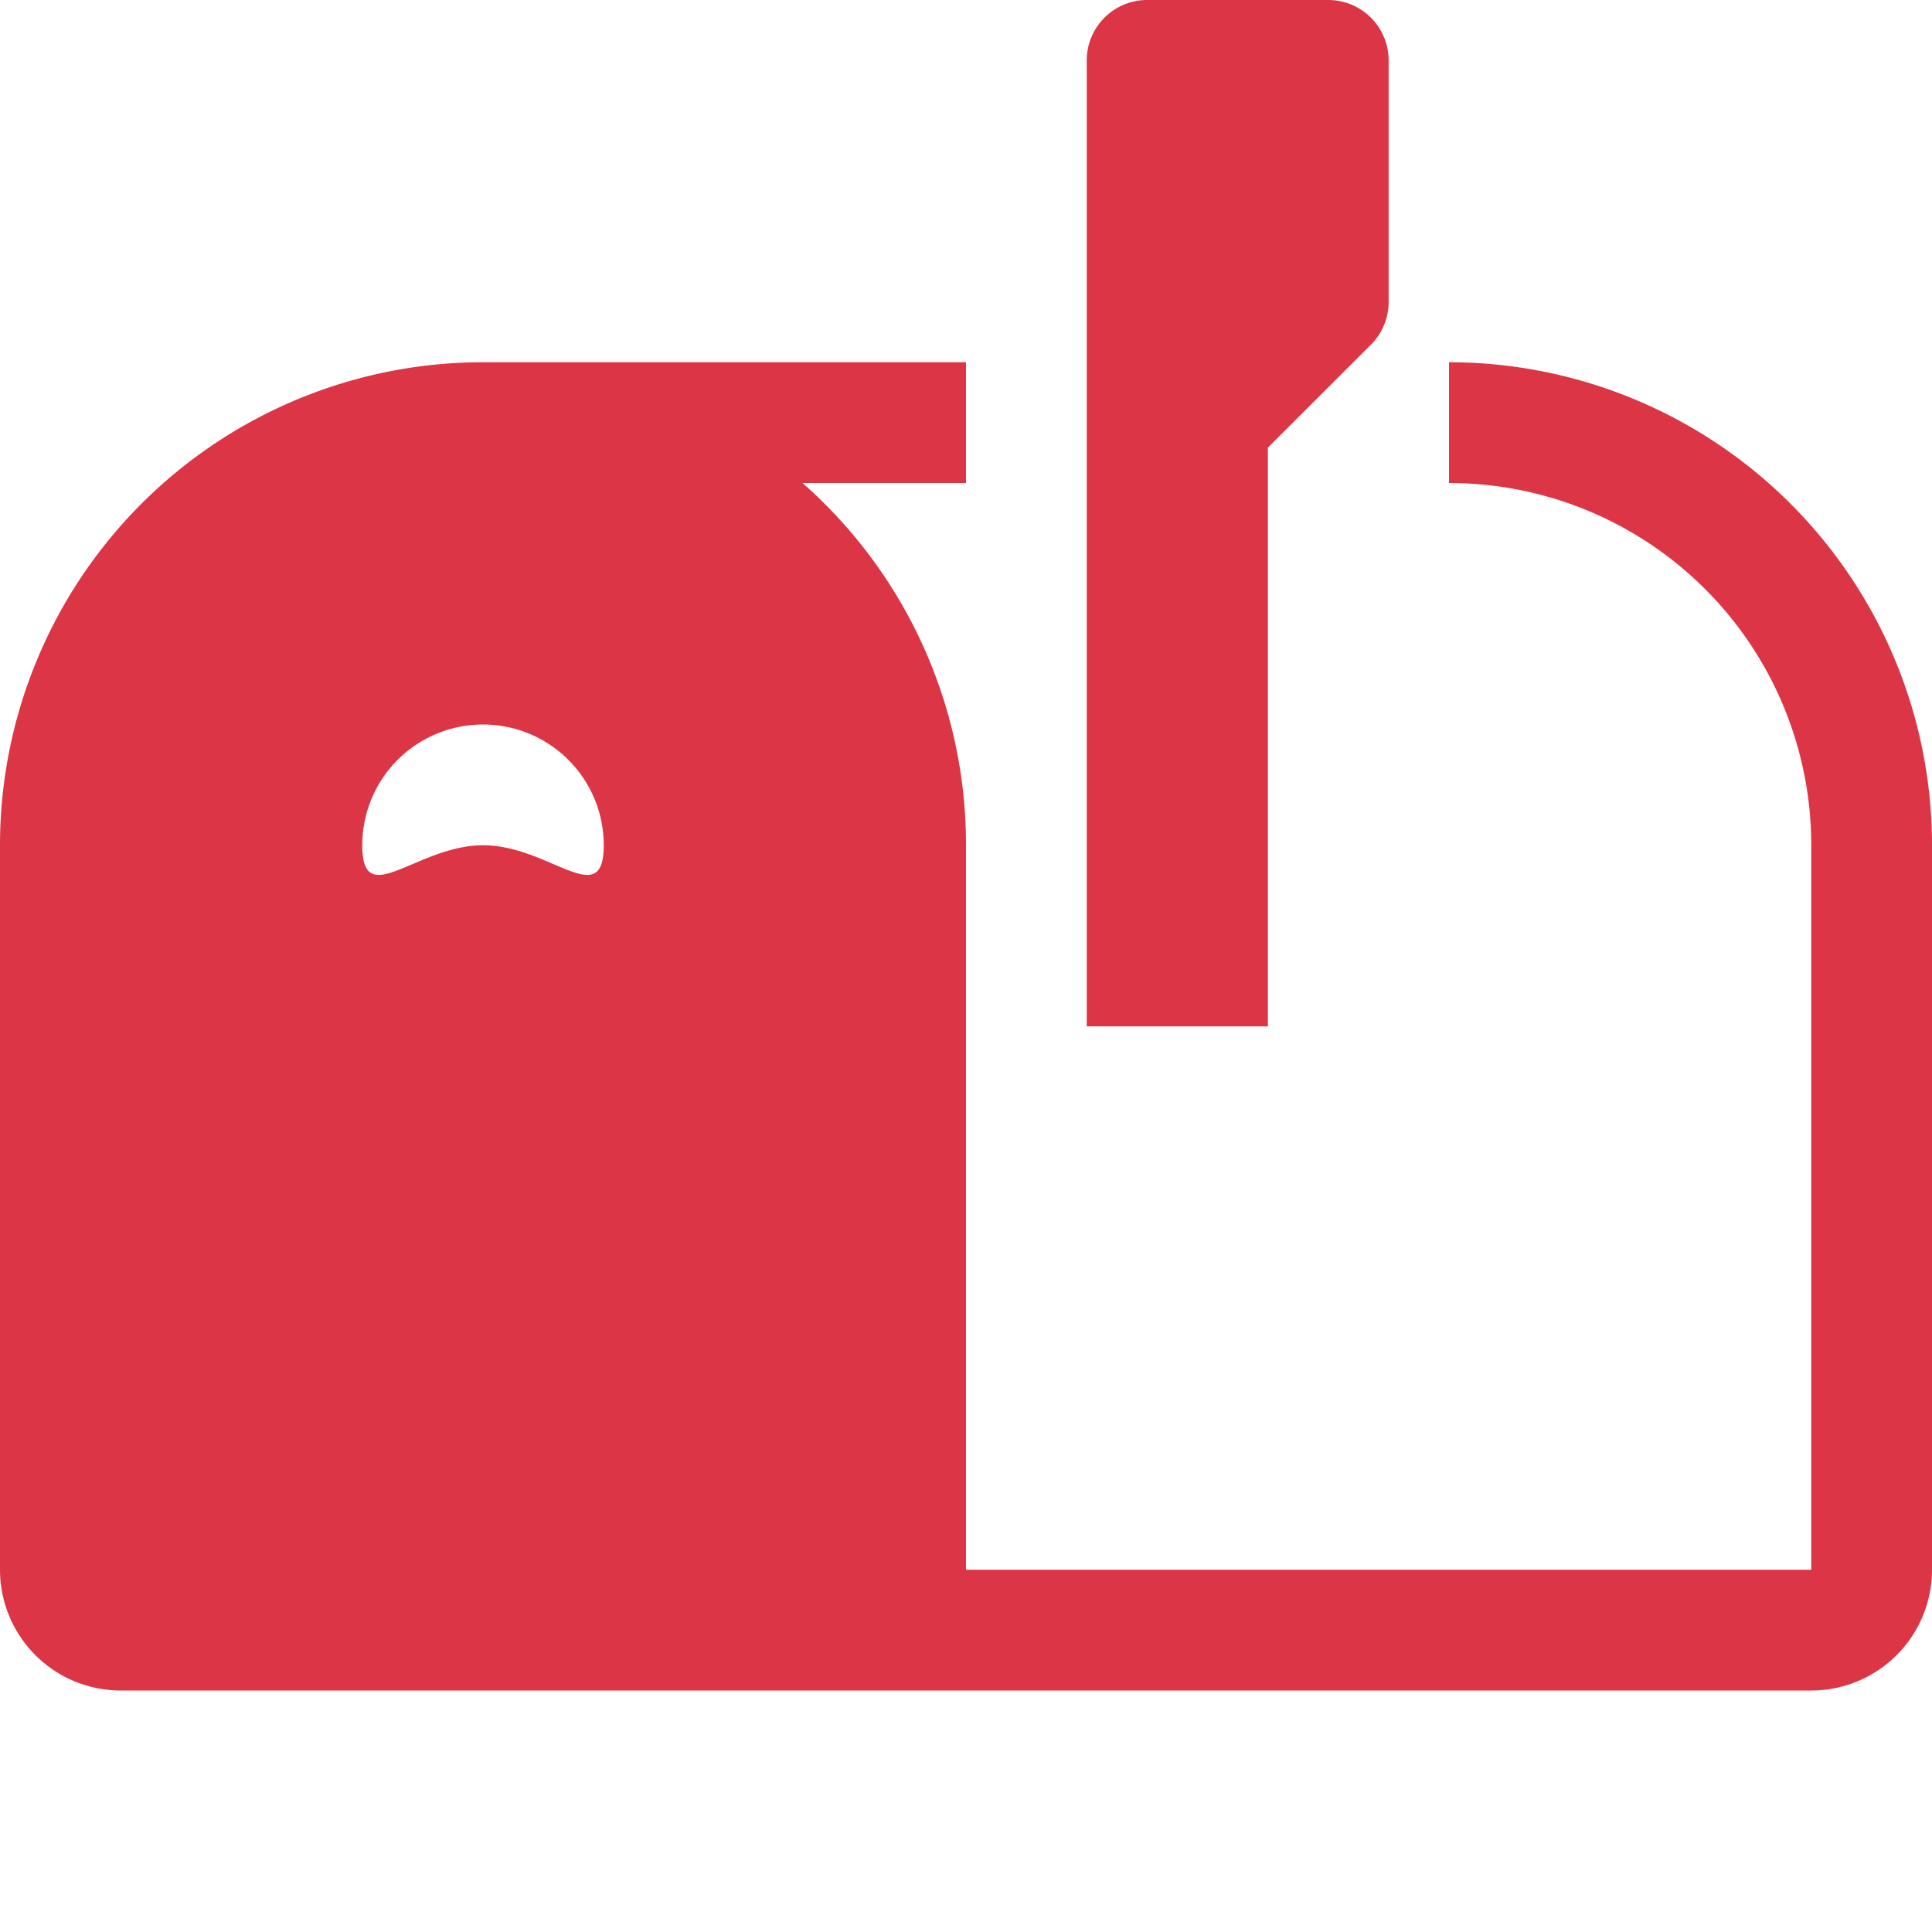 <svg xmlns="http://www.w3.org/2000/svg" width="16" height="16" fill="#dc3545" class="bi bi-mailbox2-flag" viewBox="0 0 16 16">
  <path d="M10.5 8.5V3.707l.854-.853A.5.5 0 0 0 11.5 2.5v-2A.5.5 0 0 0 11 0H9.5a.5.5 0 0 0-.5.5v8z"/>
  <path d="M4 3h4v1H6.646A3.99 3.99 0 0 1 8 7v6h7V7a3 3 0 0 0-3-3V3a4 4 0 0 1 4 4v6a1 1 0 0 1-1 1H1a1 1 0 0 1-1-1V7a4 4 0 0 1 4-4m.585 4.157C4.836 7.264 5 7.334 5 7a1 1 0 0 0-2 0c0 .334.164.264.415.157C3.58 7.087 3.782 7 4 7c.218 0 .42.086.585.157"/>
</svg>